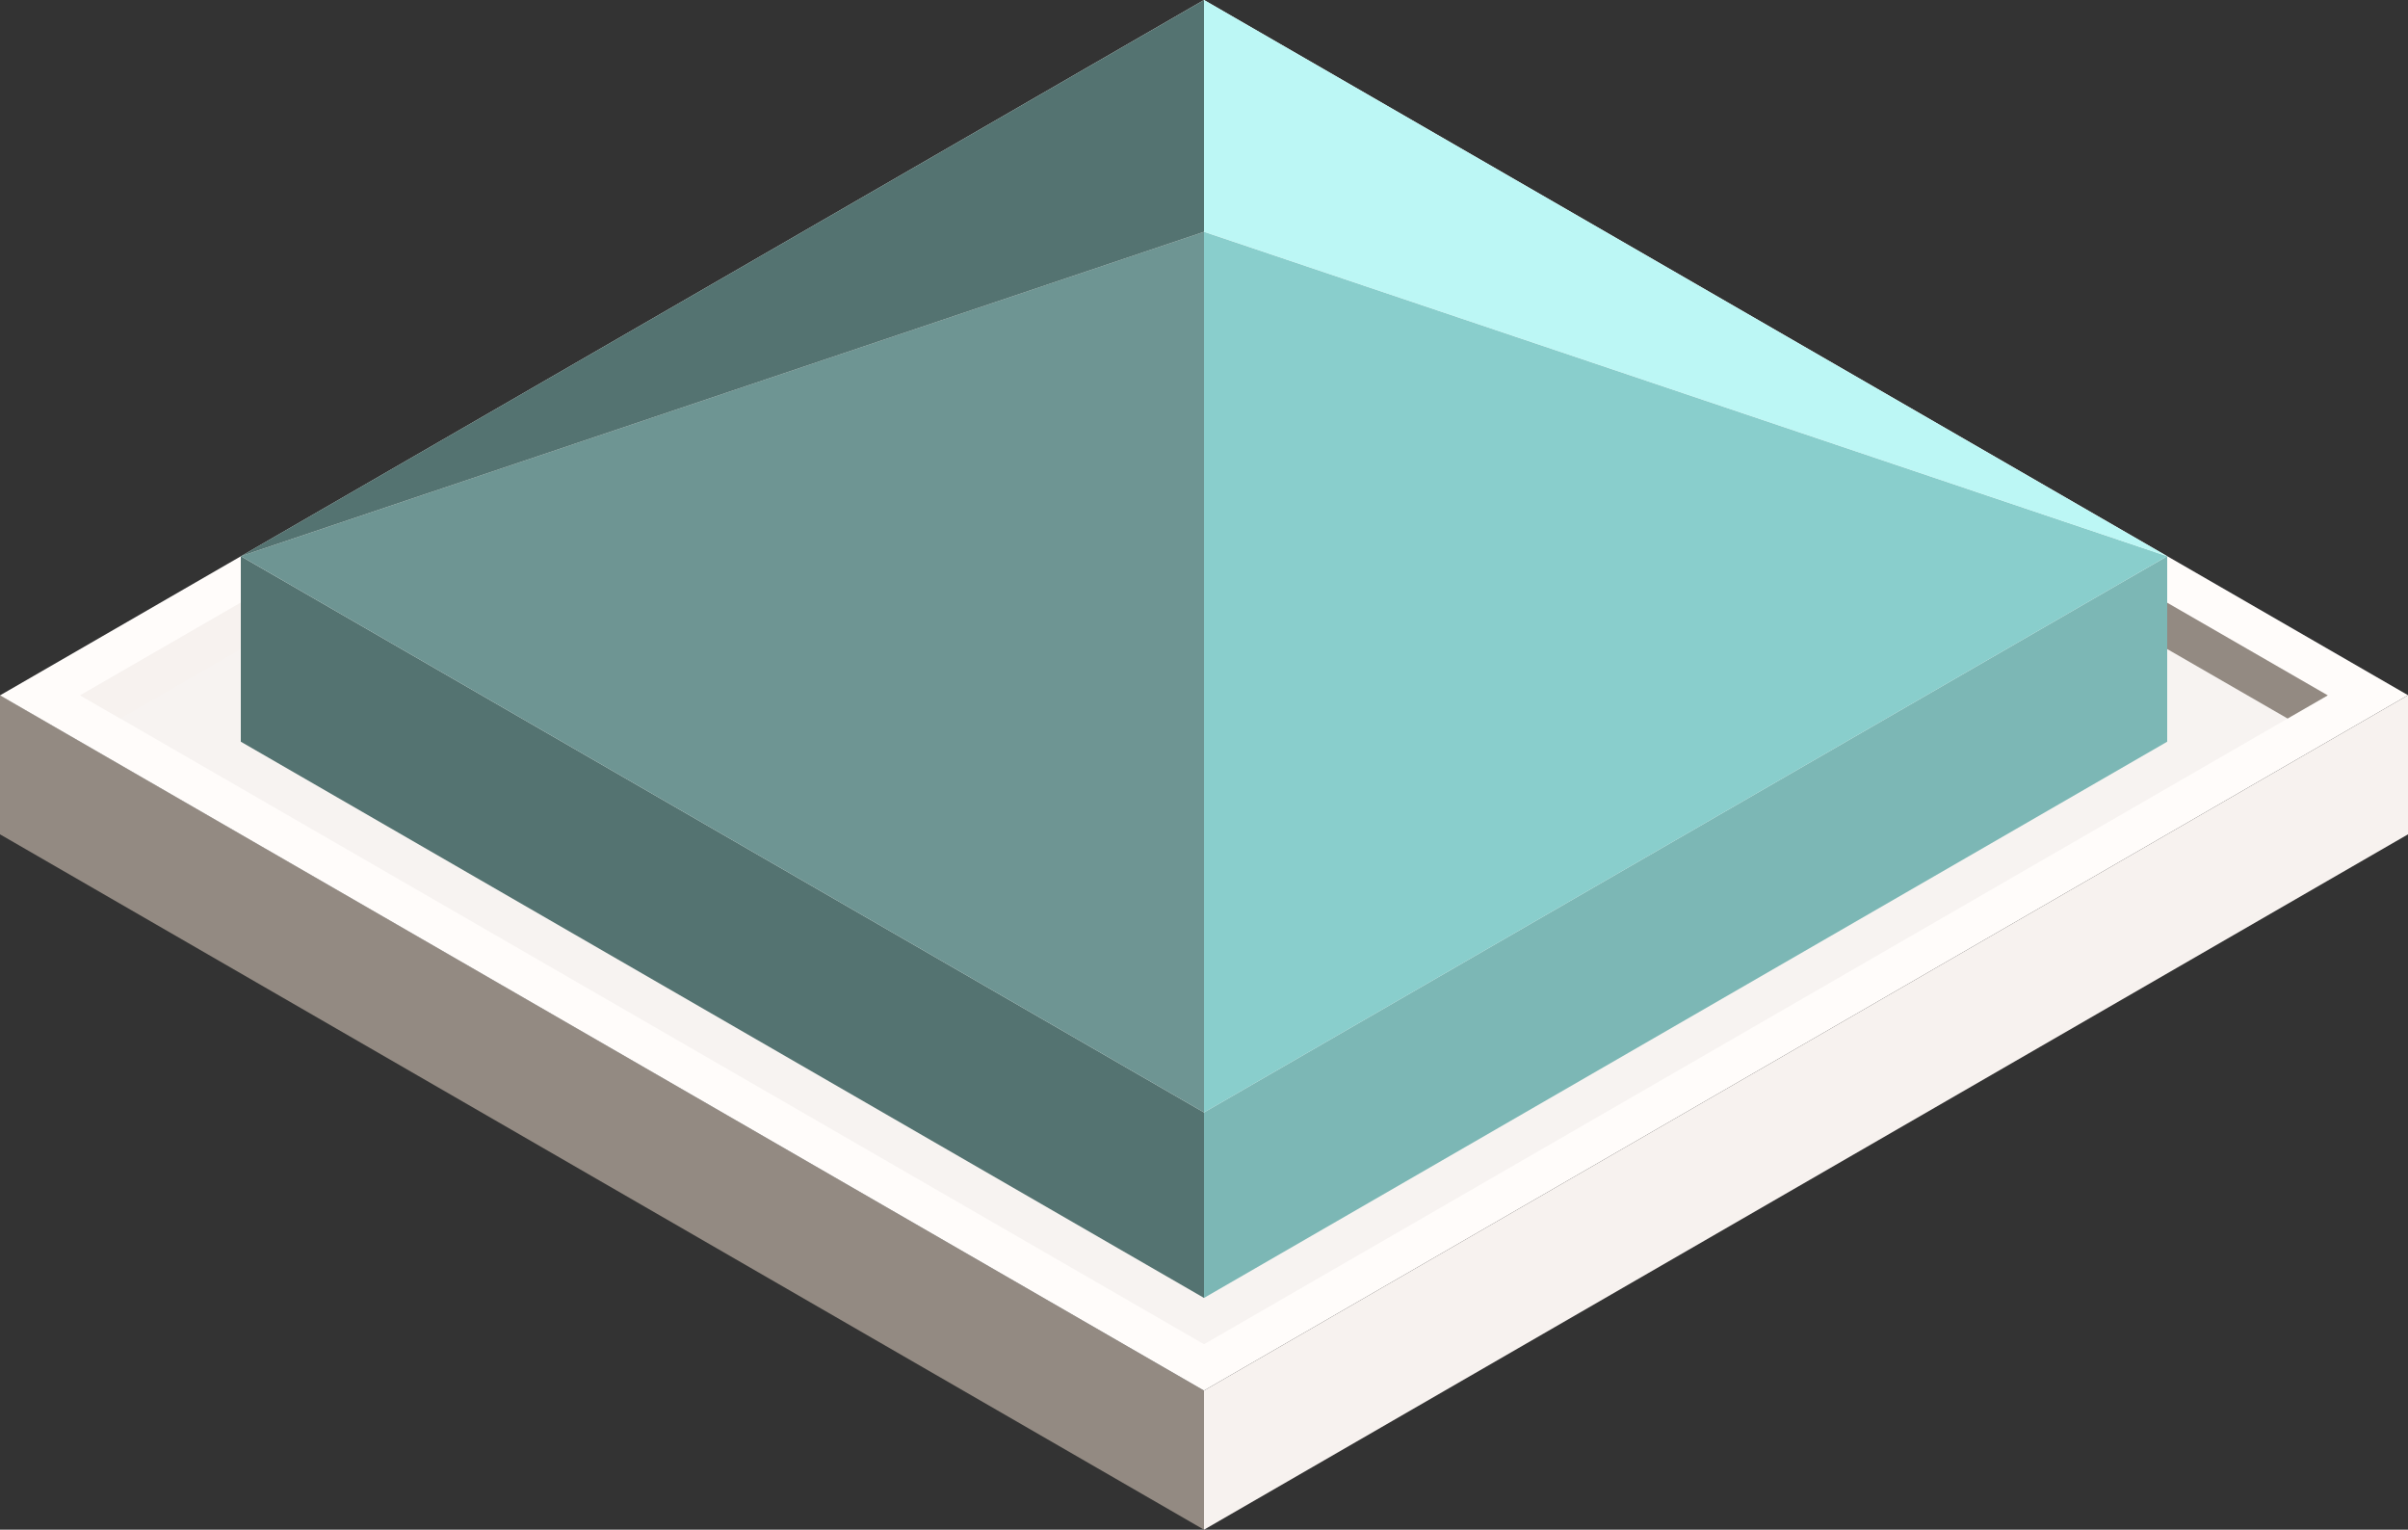 <?xml version="1.0" encoding="utf-8"?>
<svg version="1.1" id="Layer_1"
	 xmlns="http://www.w3.org/2000/svg" xmlns:xlink="http://www.w3.org/1999/xlink" x="0px" y="0px" viewBox="0 0 130 82.56"
	 style="enable-background:new 0 0 130 82.56;" xml:space="preserve">
<rect x="0" y="0" width="130" height="82.56" fill="#333333" stroke="none"/>
<style type="text/css">
	.exterior_x002D_L1{fill:#938A82;}
	.exterior_x002D_R4{fill:#F7F2EF;}
	.top_x002D_T4{fill:#FFFCFA;}
	.top_x002D_T3{fill:#FFFCFA;}
	.top_x002D_T1{fill:#F7F3F1;}
	.st0{fill:#7CB7B5;}
	.st1{fill:#547371;}
	.st2{fill:#6E9593;}
	.st3{fill:#89CECC;}
	.st4{fill:#BCF7F5;}
</style>
<switch>
	<g>
		<g id="_x32_00-vesey-roof">
			<path id="body-L2" class="exterior_x002D_L1" d="M65,82.56L0,45.03v-7.51l65,37.53V82.56z"/>
			<path id="top-T2" class="top_x002D_T4" d="M65,75.05l65-37.53L65,0L0,37.53L65,75.05z"/>
			<path id="top-T1" class="top_x002D_T1" d="M4.33,37.53L65,2.5l60.67,35.03L65,72.55L4.33,37.53z"/>
			<path id="body-R2" class="exterior_x002D_R4" d="M65,75.05v7.51l65-37.53v-7.51L65,75.05z"/>
			<path id="Path" class="st0" d="M65,70.05l52-30.02V30.02L65,60.04V70.05z"/>
			<path id="Path_1_" class="st1" d="M65,70.05L13,40.03V30.02l52,30.02V70.05z"/>
			<path id="Path_2_" class="st2" d="M65,60.04V12.51L13,30.02L65,60.04z"/>
			<path id="Path_3_" class="st3" d="M117,30.02L65,60.04V12.51L117,30.02z"/>
			<path id="Path_4_" class="st4" d="M65,12.51V0l52,30.02L65,12.51z"/>
			<path id="Path_5_" class="st1" d="M13,30.02L65,0v12.51L13,30.02z"/>
			<path id="body-R2_1_" class="exterior_x002D_R4" d="M13,35.03l-6.5,3.75l-2.17-1.25l8.67-5V35.03z"/>
			<path id="body-L2_1_" class="exterior_x002D_L1" d="M123.5,38.78l-6.5-3.75v-2.5l8.67,5L123.5,38.78z"/>
		</g>
	</g>
</switch>

</svg>
